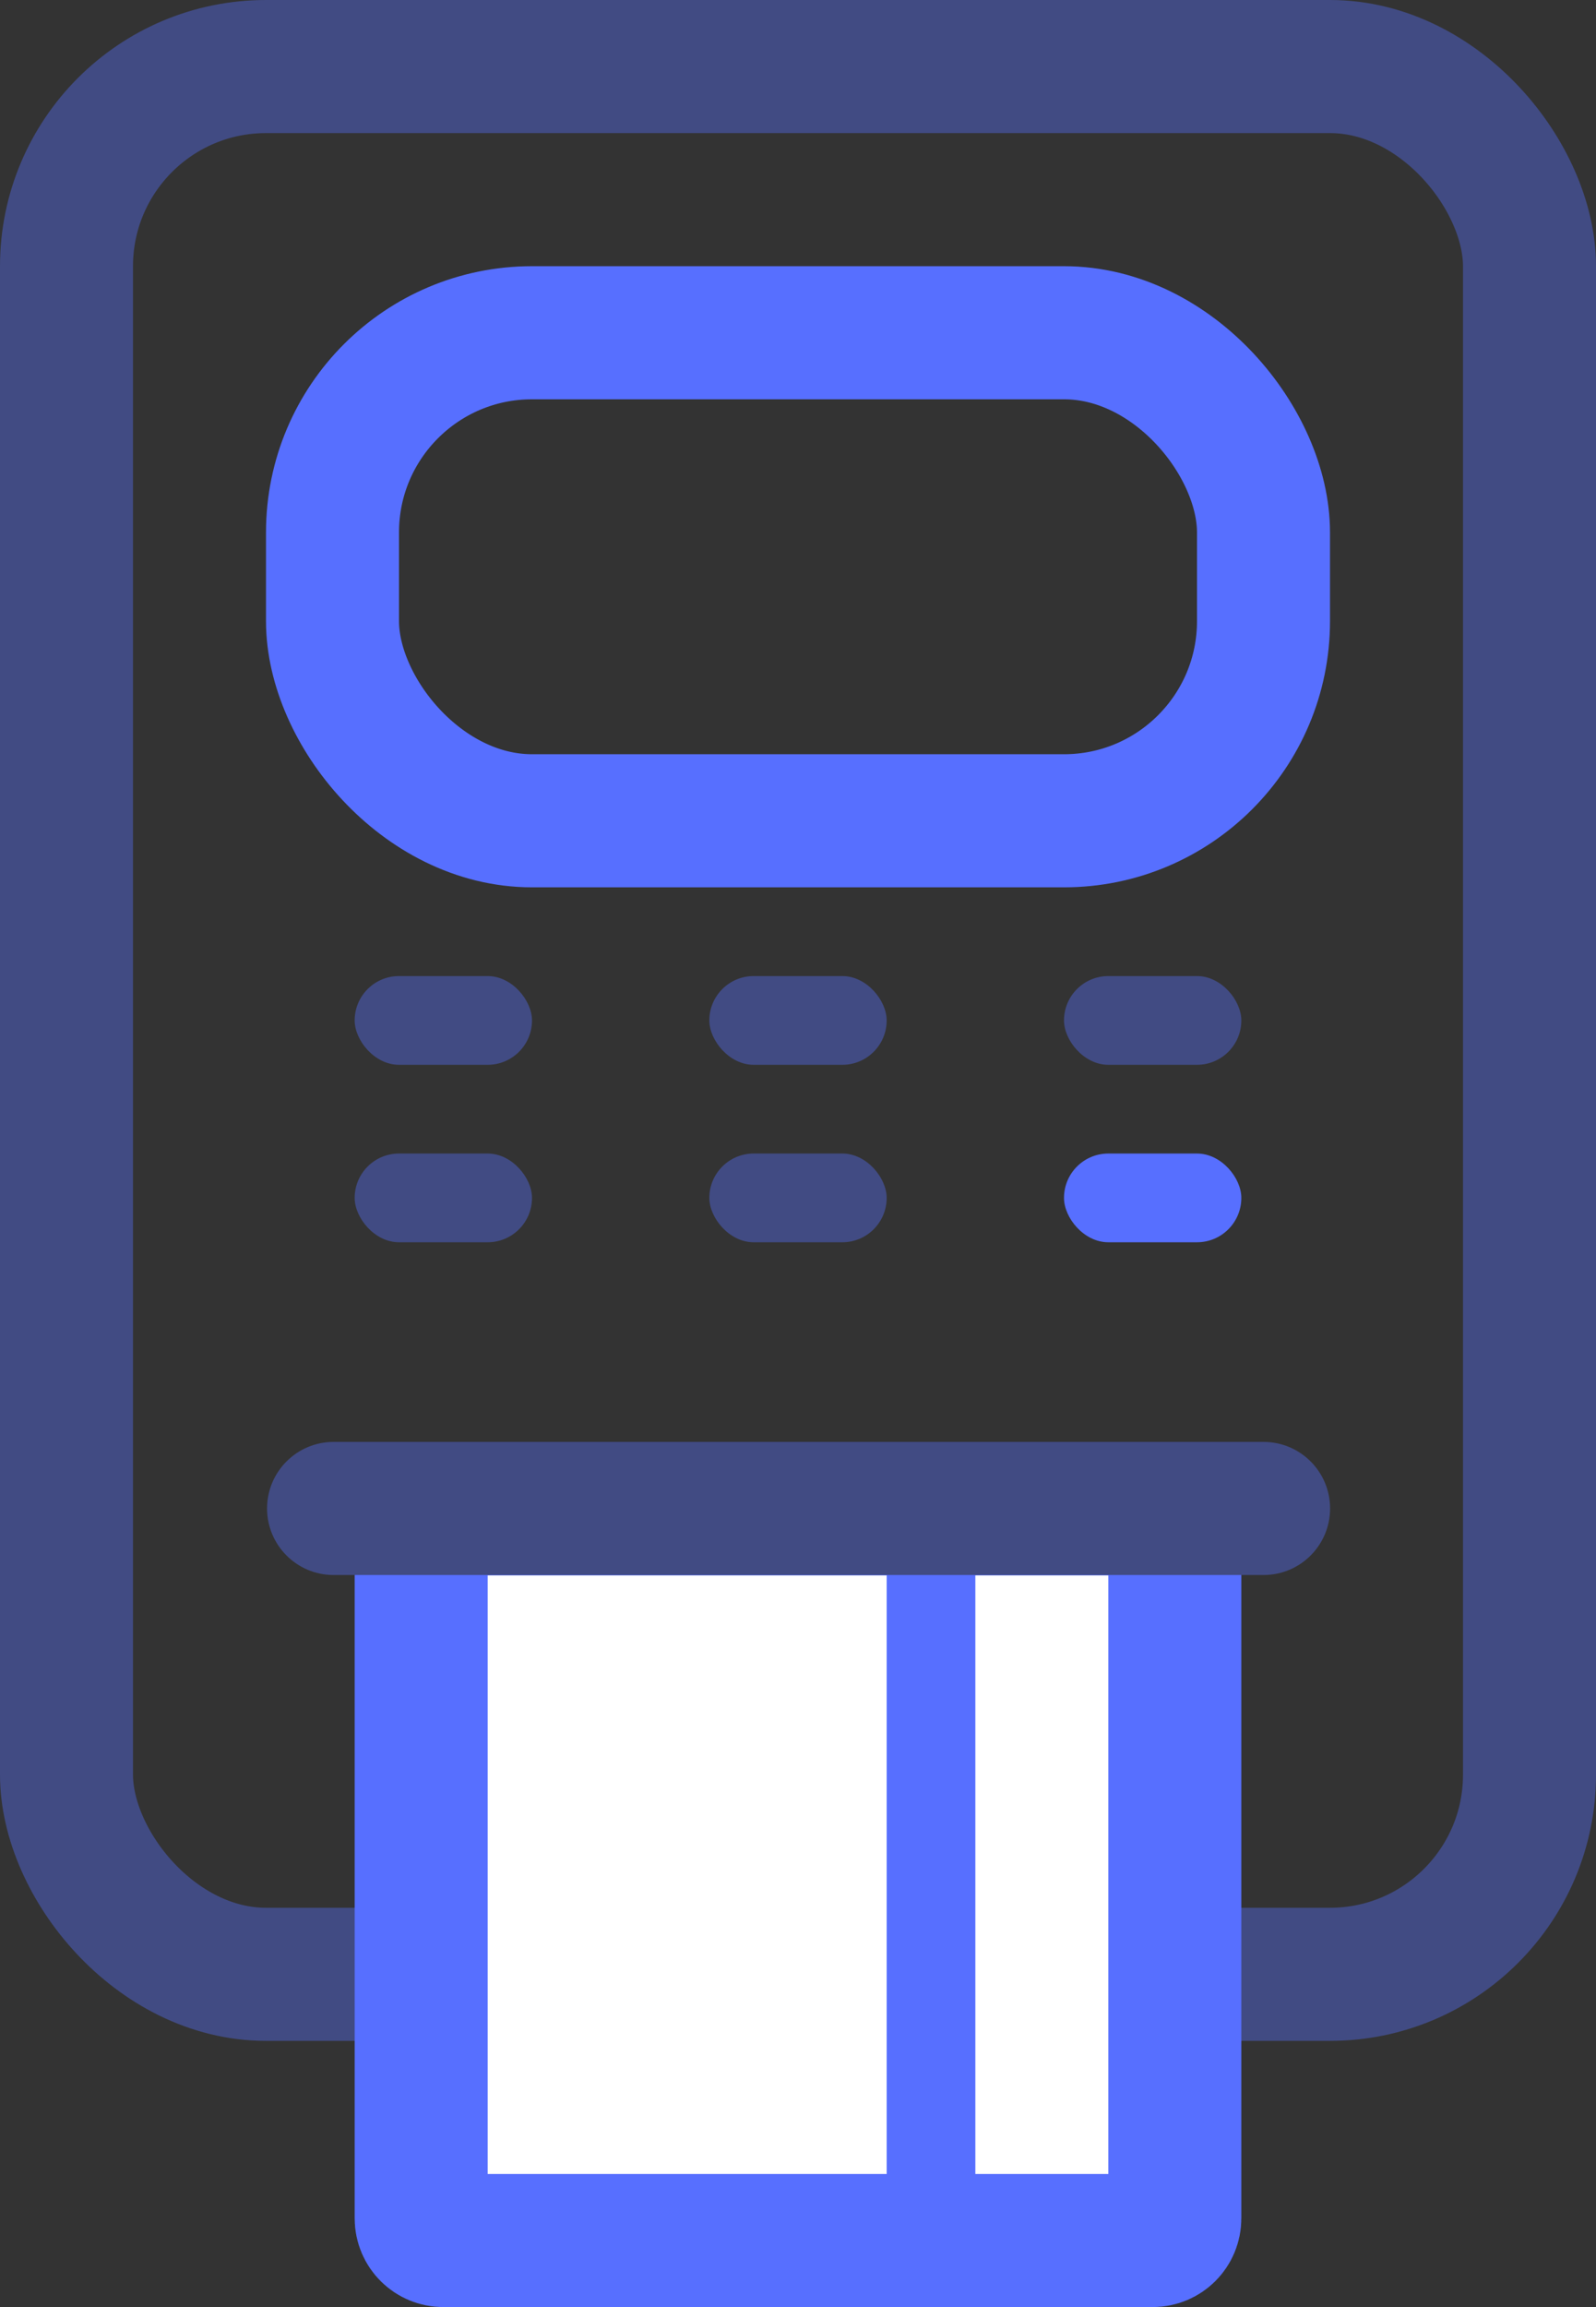 <svg width="18" height="26" viewBox="0 0 18 26" fill="none" xmlns="http://www.w3.org/2000/svg">
<rect x="0" y="0" width="18" height="26" fill="#333333" stroke="none"/>
<rect x="0.75" y="0.75" width="16.5" height="21.5" rx="2.25" stroke="#414B83" stroke-width="1.5"/>
<rect x="3.75" y="3.75" width="10.5" height="5.5" rx="2.25" stroke="#576FFF" stroke-width="1.5"/>
<rect x="4" y="11" width="2" height="1" rx="0.5" fill="#414B83"/>
<rect x="4" y="13" width="2" height="1" rx="0.5" fill="#414B83"/>
<rect x="8" y="11" width="2" height="1" rx="0.5" fill="#414B83"/>
<rect x="8" y="13" width="2" height="1" rx="0.5" fill="#414B83"/>
<rect x="12" y="11" width="2" height="1" rx="0.5" fill="#414B83"/>
<rect x="12" y="13" width="2" height="1" rx="0.5" fill="#576FFF"/>
<path d="M4.75 17.254C4.75 17.116 4.862 17.004 5 17.004H13C13.138 17.004 13.25 17.116 13.25 17.254V25C13.25 25.139 13.138 25.25 13 25.25H5C4.862 25.25 4.75 25.139 4.75 25V17.254Z" fill="white" stroke="#576FFF" stroke-width="1.5"/>
<rect x="10" y="17" width="1" height="8" fill="#576FFF"/>
<path d="M3.762 16.25C3.348 16.25 3.012 16.586 3.012 17C3.012 17.414 3.348 17.75 3.762 17.75V16.25ZM14.251 17.75C14.665 17.75 15.001 17.414 15.001 17C15.001 16.586 14.665 16.25 14.251 16.25V17.75ZM3.762 17.75L14.251 17.75V16.25L3.762 16.25V17.75Z" fill="#414B83"/>
</svg>
